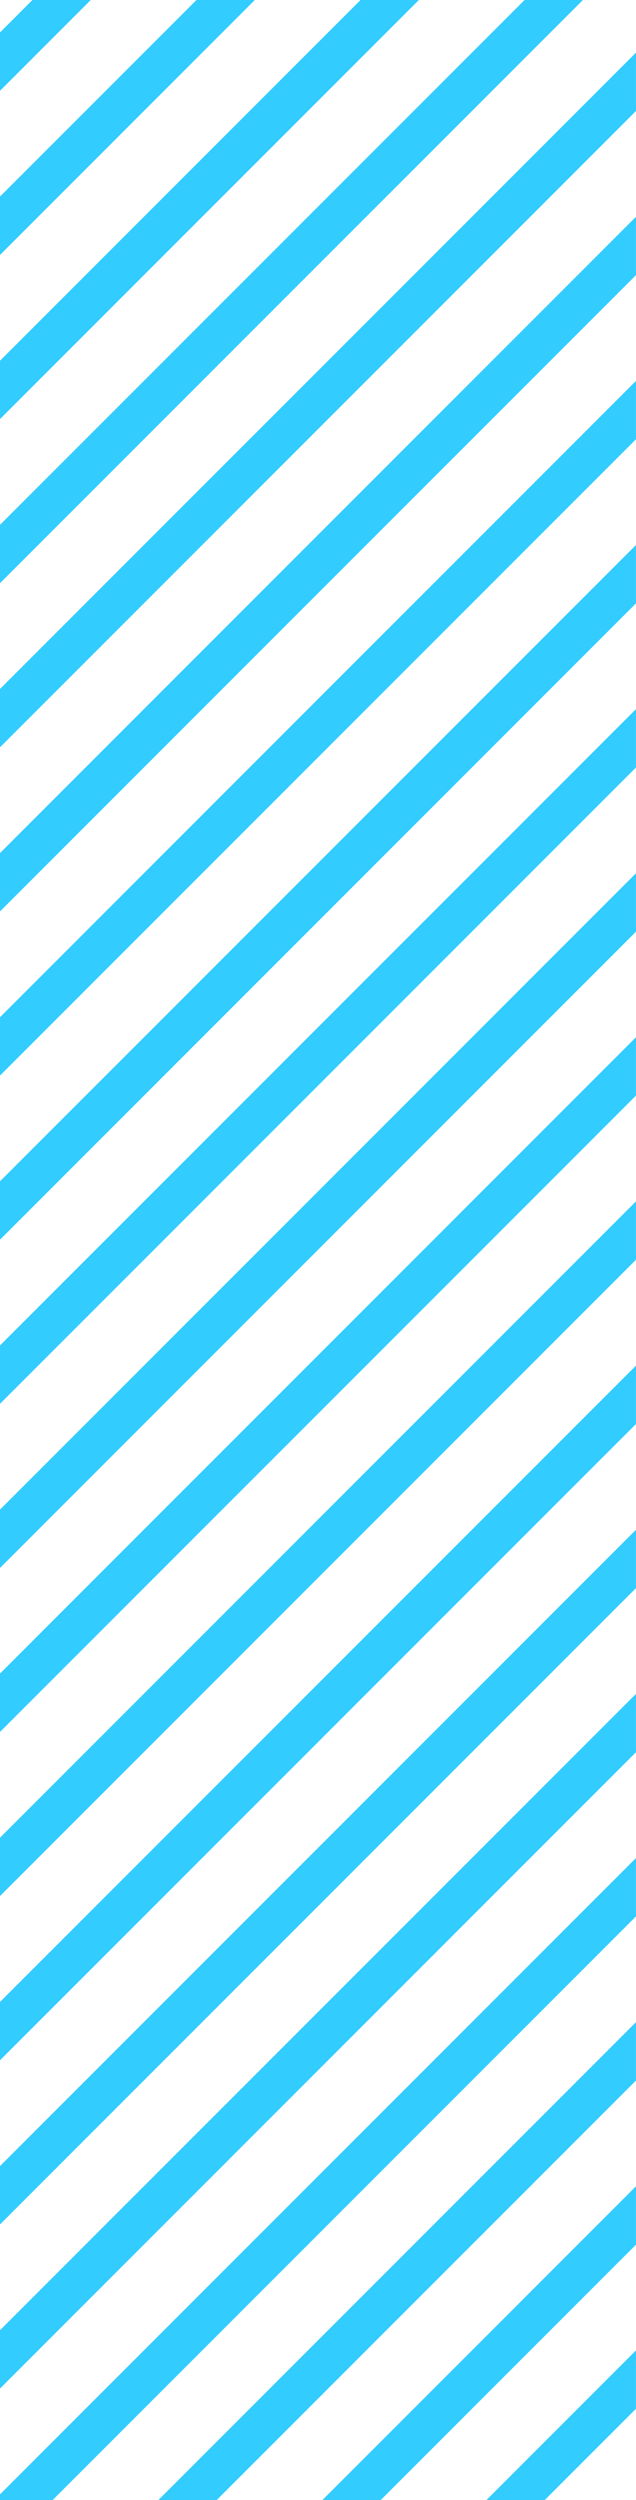 <?xml version="1.0" encoding="utf-8"?>
<!-- Generator: Adobe Illustrator 16.0.0, SVG Export Plug-In . SVG Version: 6.00 Build 0)  -->
<!DOCTYPE svg PUBLIC "-//W3C//DTD SVG 1.1//EN" "http://www.w3.org/Graphics/SVG/1.1/DTD/svg11.dtd">
<svg version="1.1" id="Layer_1" xmlns="http://www.w3.org/2000/svg" xmlns:xlink="http://www.w3.org/1999/xlink" x="0px" y="0px"
	 width="30.835px" height="121.145px" viewBox="0 0 30.835 121.145" enable-background="new 0 0 30.835 121.145"
	 xml:space="preserve">
<g>
	<polygon fill="#33CCFF" points="4.4,0 1.572,0 0,1.572 0,4.4 	"/>
	<polygon fill="#33CCFF" points="12.354,0 9.525,0 0,9.525 0,12.354 	"/>
	<polygon fill="#33CCFF" points="20.307,0 17.479,0 0,17.479 0,20.307 	"/>
	<polygon fill="#33CCFF" points="28.26,0 25.432,0 0,25.432 0,28.26 	"/>
	<polygon fill="#33CCFF" points="30.834,5.378 30.834,2.55 0,33.385 0,36.213 	"/>
	<polygon fill="#33CCFF" points="30.834,13.331 30.834,10.503 0,41.338 0,44.166 	"/>
	<polygon fill="#33CCFF" points="30.834,21.286 30.834,18.458 0,49.292 0,52.12 	"/>
	<polygon fill="#33CCFF" points="30.834,29.237 30.834,26.409 0,57.244 0,60.072 	"/>
	<polygon fill="#33CCFF" points="30.834,37.191 30.834,34.363 0,65.198 0,68.026 	"/>
	<polygon fill="#33CCFF" points="30.834,45.146 30.834,42.317 0,73.152 0,75.98 	"/>
	<polygon fill="#33CCFF" points="30.834,53.09 30.834,50.262 0,81.097 0,83.925 	"/>
	<polygon fill="#33CCFF" points="30.834,61.044 30.834,58.216 0,89.05 0,91.878 	"/>
	<polygon fill="#33CCFF" points="30.834,69.003 30.834,66.175 0,97.01 0,99.838 	"/>
	<polygon fill="#33CCFF" points="30.834,76.956 30.834,74.128 0,104.963 0,107.791 	"/>
	<polygon fill="#33CCFF" points="30.834,84.909 30.834,82.081 0,112.916 0,115.744 	"/>
	<polygon fill="#33CCFF" points="30.834,90.036 0,120.871 0,121.145 2.555,121.145 30.834,92.864 	"/>
	<polygon fill="#33CCFF" points="30.834,100.817 30.834,97.989 7.68,121.145 10.508,121.145 	"/>
	<polygon fill="#33CCFF" points="30.834,108.771 30.834,105.942 15.633,121.145 18.461,121.145 	"/>
	<polygon fill="#33CCFF" points="30.834,116.722 30.834,113.894 23.584,121.145 26.412,121.145 	"/>
</g>
</svg>
